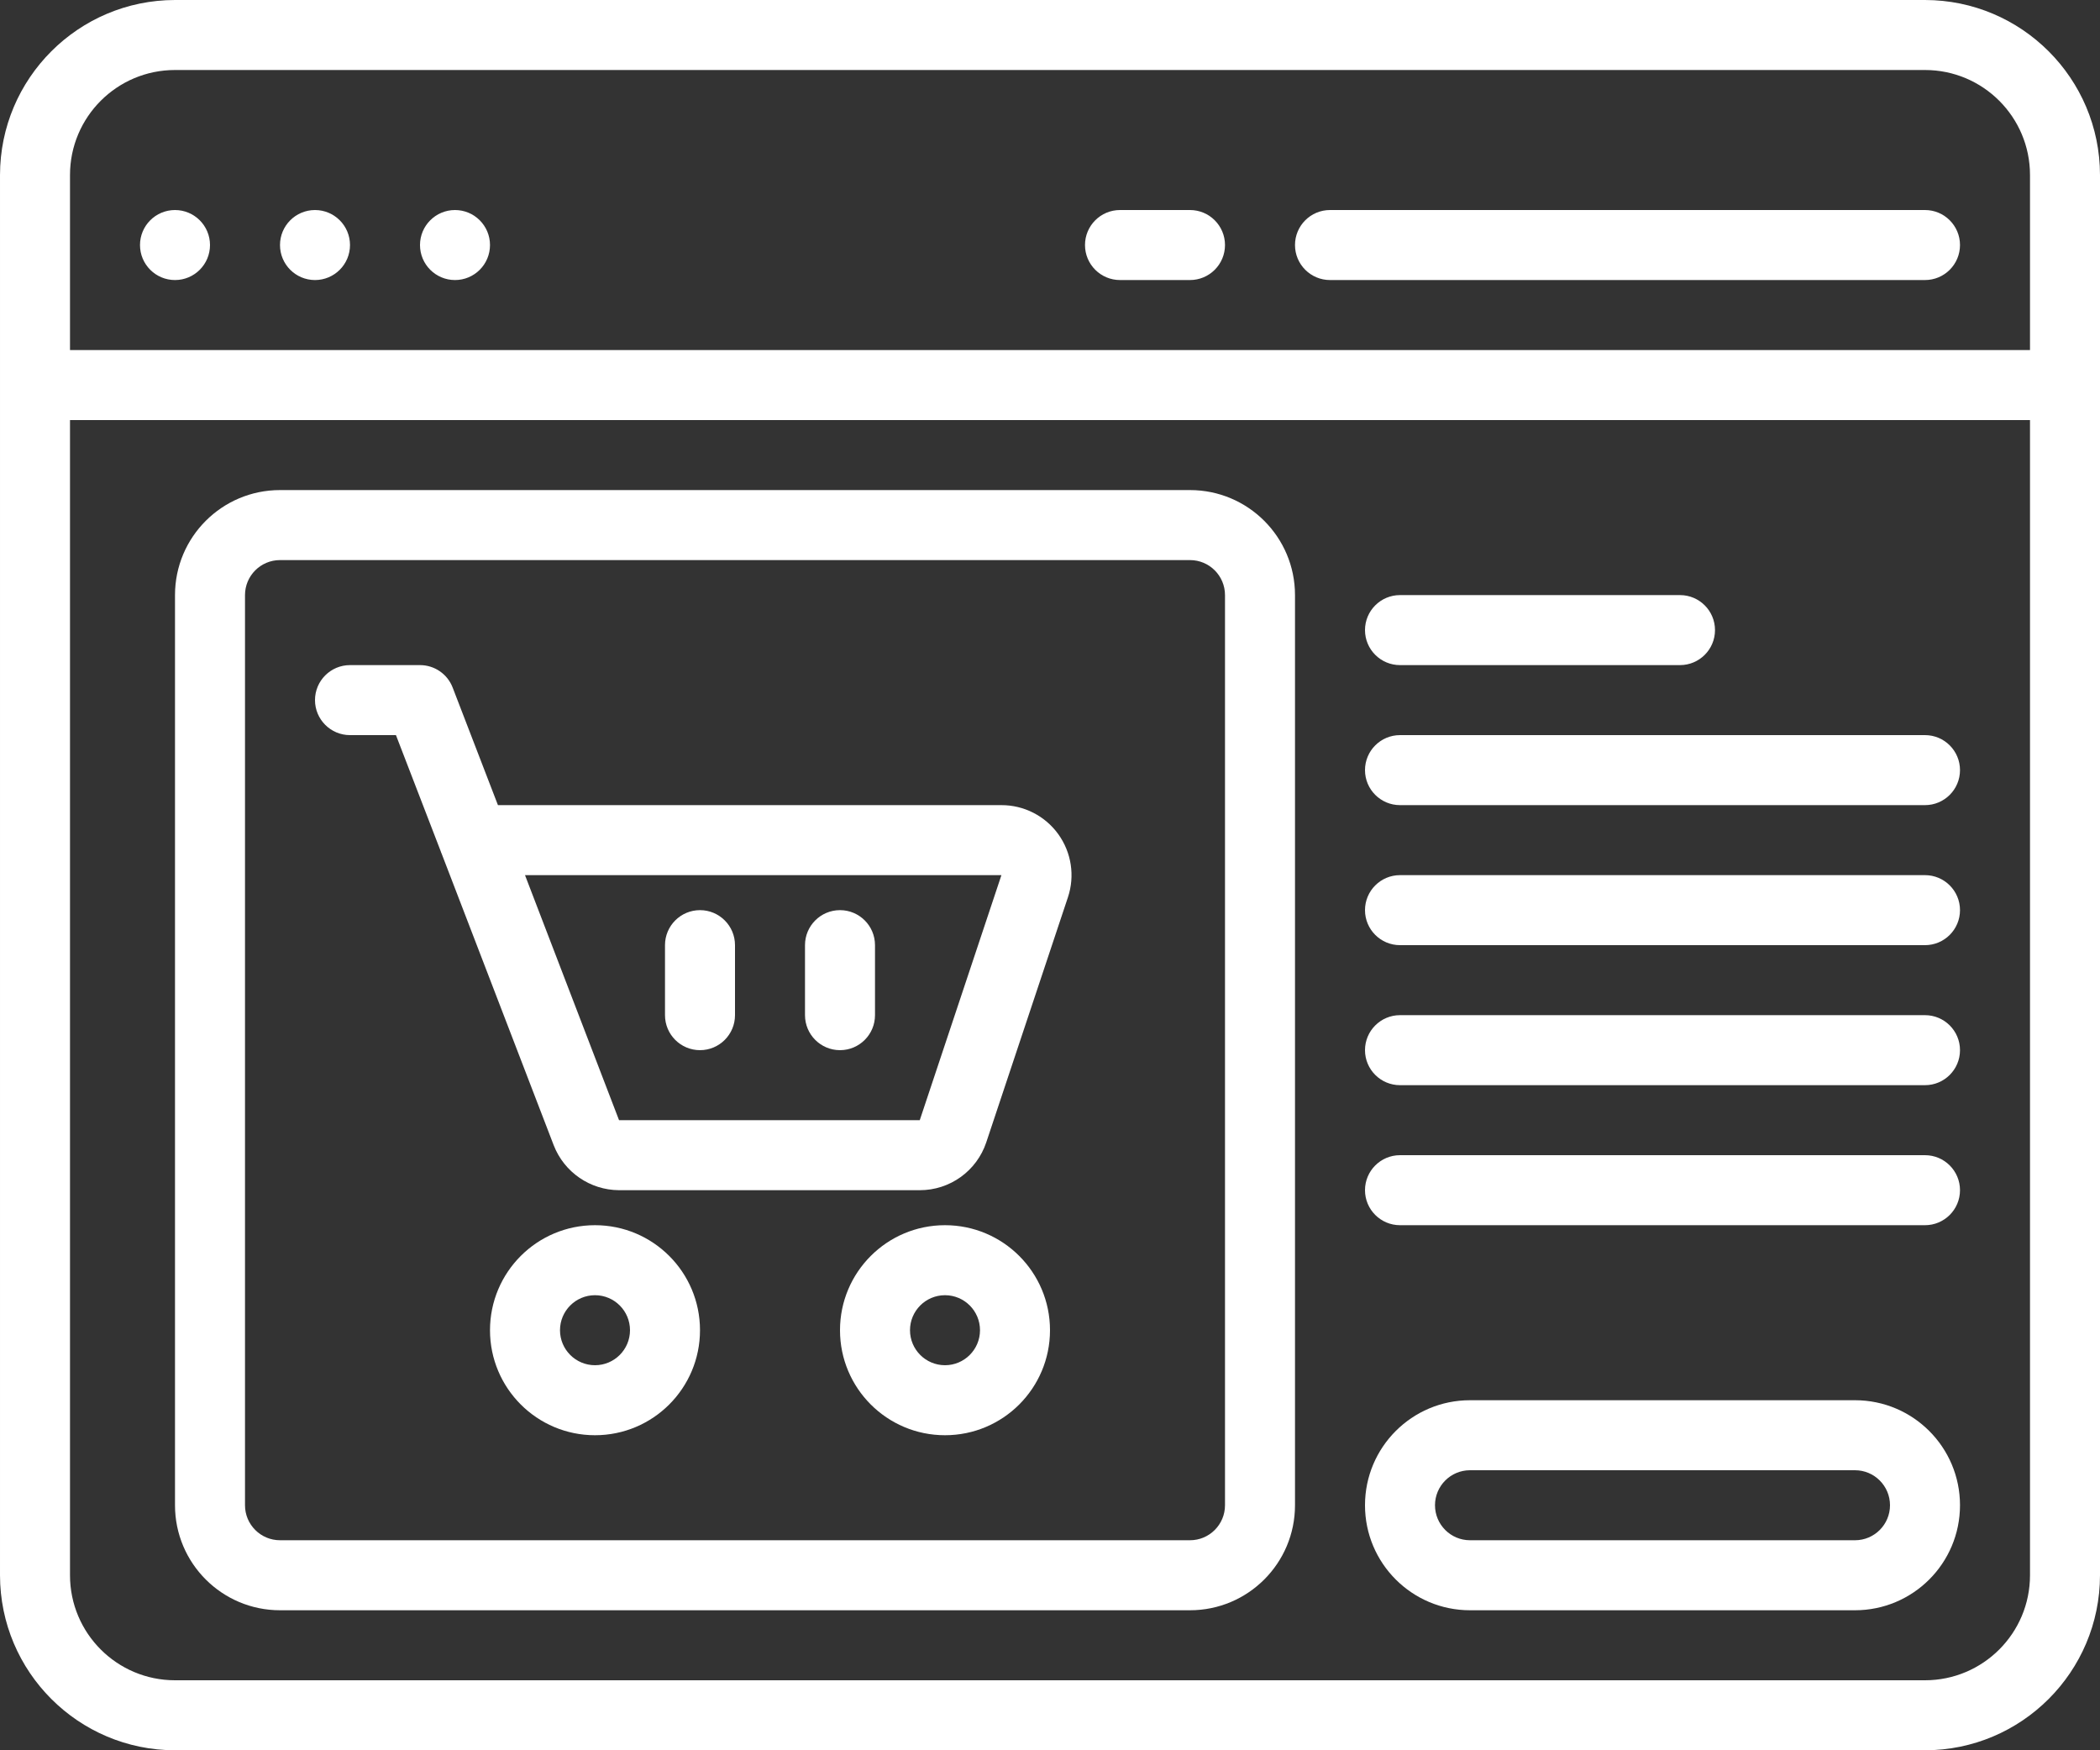 <svg  viewBox="0 0 60 50"  xmlns="http://www.w3.org/2000/svg"><rect x="0" y="0" width="60" height="50" fill="#333333" stroke="none"/><g id="Page-1" fill="none" fill-rule="evenodd"><g id="011---Online-Shopping" fill="#ffffff" fill-rule="nonzero"><path id="Shape" d="m55 0h-50c-2.76.003-4.997 2.24-5 5v40c.003 2.76 2.24 4.997 5 5h50c2.76-.003 4.997-2.24 5-5v-40c-.003-2.76-2.24-4.997-5-5zm-50 2h50c1.657 0 3 1.343 3 3v5h-56v-5c0-1.657 1.343-3 3-3zm50 46h-50c-1.657 0-3-1.343-3-3v-33h56v33c0 1.657-1.343 3-3 3z"/><circle id="Oval" cx="5" cy="7" r="1"/><circle id="Oval" cx="9" cy="7" r="1"/><circle id="Oval" cx="13" cy="7" r="1"/><path id="Shape" d="m38 8h17c.552 0 1-.448 1-1s-.448-1-1-1h-17c-.552 0-1 .448-1 1s.448 1 1 1z"/><path id="Shape" d="m32 8h2c.552 0 1-.448 1-1s-.448-1-1-1h-2c-.552 0-1 .448-1 1s.448 1 1 1z"/><path id="Shape" d="m34 14h-26c-1.657 0-3 1.343-3 3v26c0 1.657 1.343 3 3 3h26c1.657 0 3-1.343 3-3v-26c0-1.657-1.343-3-3-3zm1 29c0 .552-.448 1-1 1h-26c-.552 0-1-.448-1-1v-26c0-.552.448-1 1-1h26c.552 0 1 .448 1 1z"/><path id="Shape" d="m40 19h8c.552 0 1-.448 1-1s-.448-1-1-1h-8c-.552 0-1 .448-1 1s.448 1 1 1z"/><path id="Shape" d="m55 21h-15c-.552 0-1 .448-1 1s.448 1 1 1h15c.552 0 1-.448 1-1s-.448-1-1-1z"/><path id="Shape" d="m55 25h-15c-.552 0-1 .448-1 1s.448 1 1 1h15c.552 0 1-.448 1-1s-.448-1-1-1z"/><path id="Shape" d="m55 29h-15c-.552 0-1 .448-1 1s.448 1 1 1h15c.552 0 1-.448 1-1s-.448-1-1-1z"/><path id="Shape" d="m55 33h-15c-.552 0-1 .448-1 1s.448 1 1 1h15c.552 0 1-.448 1-1s-.448-1-1-1z"/><path id="Shape" d="m53 40h-11c-1.657 0-3 1.343-3 3s1.343 3 3 3h11c1.657 0 3-1.343 3-3s-1.343-3-3-3zm0 4h-11c-.552 0-1-.448-1-1s.448-1 1-1h11c.552 0 1 .448 1 1s-.448 1-1 1z"/><path id="Shape" d="m28.613 23h-14.386l-1.294-3.359c-.148-.386-.519-.641-.933-.641h-2c-.552 0-1 .448-1 1s.448 1 1 1h1.313l1.287 3.338c0 .014.01.028.016.042l3.205 8.338c.3.77 1.04 1.278 1.866 1.282h8.592c.862.001 1.627-.55 1.9-1.367l2.333-7c.204-.61.101-1.281-.275-1.803-.376-.522-.981-.831-1.624-.83zm-2.334 9h-8.592l-2.687-7h13.612z"/><path id="Shape" d="m20 30c.552 0 1-.448 1-1v-2c0-.552-.448-1-1-1s-1 .448-1 1v2c0 .552.448 1 1 1z"/><path id="Shape" d="m24 30c.552 0 1-.448 1-1v-2c0-.552-.448-1-1-1s-1 .448-1 1v2c0 .552.448 1 1 1z"/><path id="Shape" d="m17 35c-1.657 0-3 1.343-3 3s1.343 3 3 3 3-1.343 3-3-1.343-3-3-3zm0 4c-.552 0-1-.448-1-1s.448-1 1-1 1 .448 1 1-.448 1-1 1z"/><path id="Shape" d="m27 35c-1.657 0-3 1.343-3 3s1.343 3 3 3 3-1.343 3-3-1.343-3-3-3zm0 4c-.552 0-1-.448-1-1s.448-1 1-1 1 .448 1 1-.448 1-1 1z"/></g></g></svg>